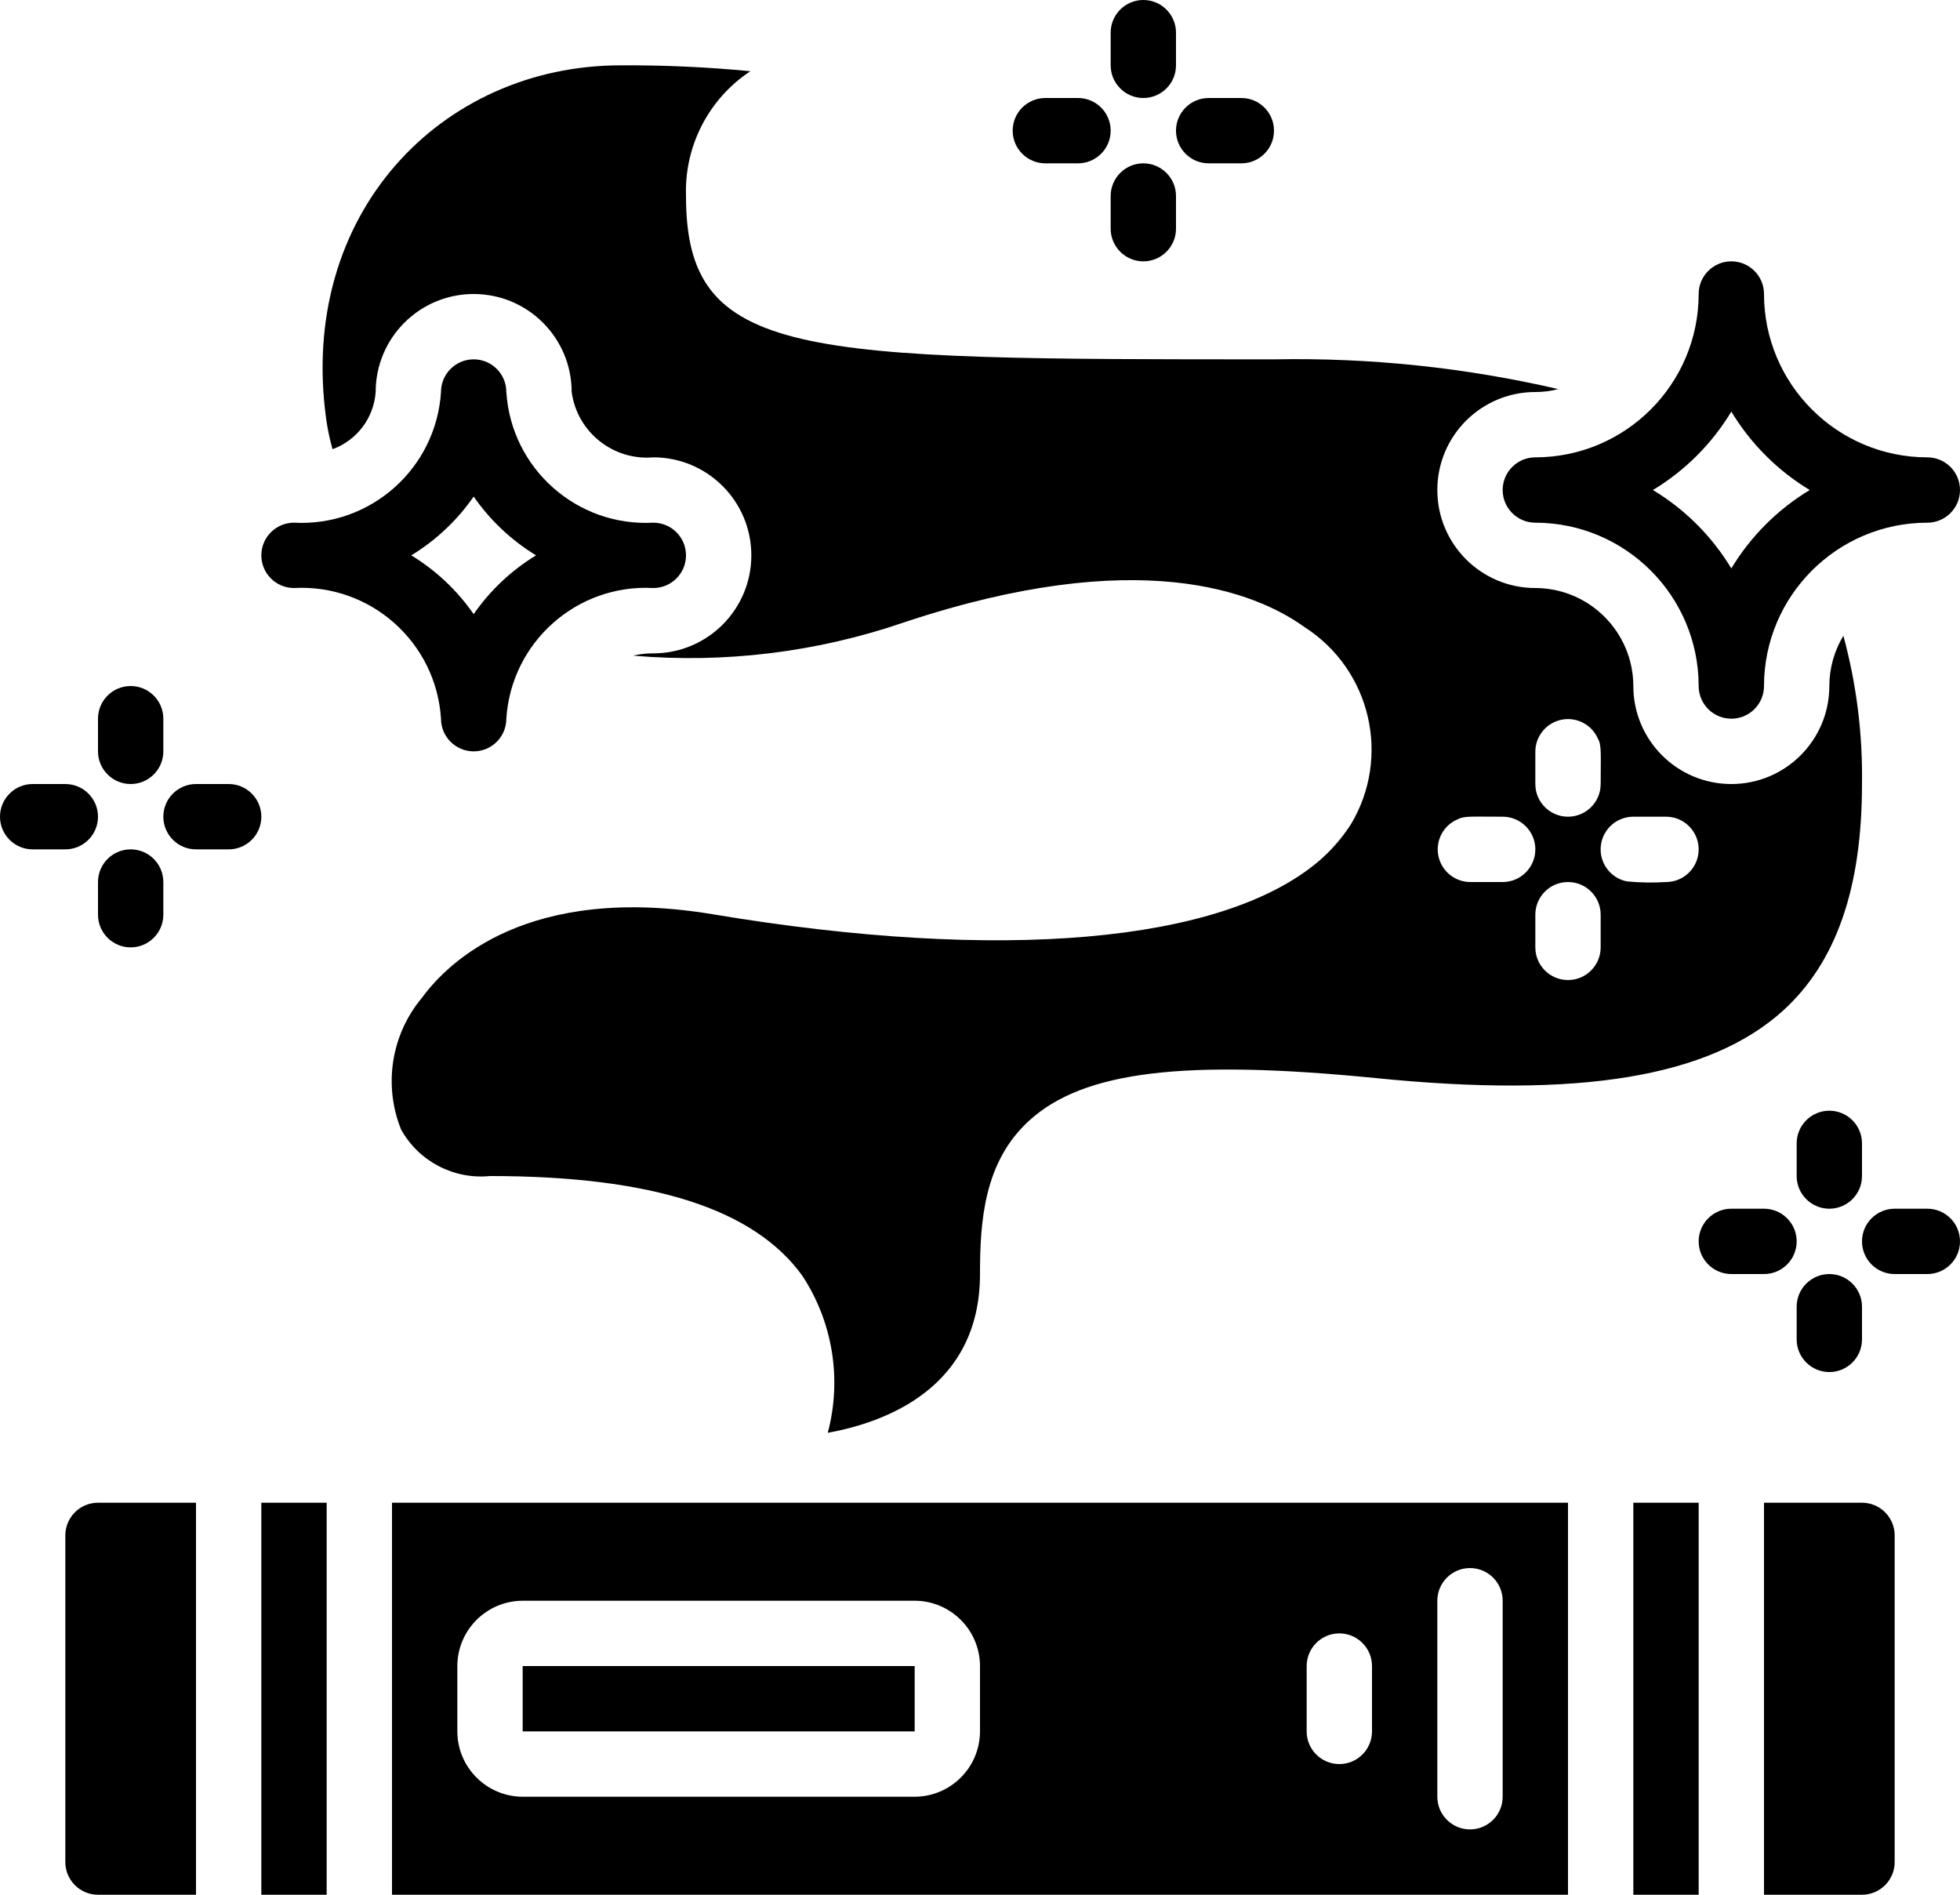<svg height="58" viewBox="0 0 60 58" width="60" xmlns="http://www.w3.org/2000/svg"><g id="Page-1" fill="none" fill-rule="evenodd"><g id="007---Magic-Book"><path id="Shape" d="m45 27h1c.552 0 1-.448 1-1s-.448-1-1-1h-1c-.552 0-1 .448-1 1s.448 1 1 1z"/><path id="Shape" d="m48 27c-.552 0-1 .448-1 1v1c0 .552.448 1 1 1s1-.448 1-1v-1c0-.552-.448-1-1-1z"/><path id="Shape" d="m49 26c0 .552.448 1 1 1h1c.552 0 1-.448 1-1s-.448-1-1-1h-1c-.552 0-1 .448-1 1z"/><path id="Shape" d="m45 56c.552 0 1-.448 1-1v-6c0-.552-.448-1-1-1s-1 .448-1 1v6c0 .552.448 1 1 1z"/><path id="Shape" d="m28 49h-12c-1.103.003-1.997.897-2 2v2c.003 1.103.897 1.997 2 2h12c1.103-.003 1.997-.897 2-2v-2c-.003-1.103-.897-1.997-2-2zm0 4h-12v-2h12z"/><path id="Shape" d="m41 54c.552 0 1-.448 1-1v-2c0-.552-.448-1-1-1s-1 .448-1 1v2c0 .552.448 1 1 1z"/><g fill="rgb(0,0,0)" fill-rule="nonzero"><path id="Shape" d="m56.43 19.46c-.28.465-.429.997-.43 1.54 0 1.657-1.343 3-3 3s-3-1.343-3-3c-.005-1.655-1.345-2.995-3-3-1.657 0-3-1.343-3-3s1.343-3 3-3c.236.001.472-.029.7-.09-2.852-.66-5.774-.966-8.7-.91-14.54 0-18 0-18-5-.052-1.529.694-2.976 1.97-3.82-1.319-.128-2.644-.188-3.97-.18-5.494 0-9.9 4.557-9.01 10.86.043.301.107.598.19.89.747-.271 1.264-.957 1.32-1.75 0-1.657 1.343-3 3-3s3 1.343 3 3c.168 1.226 1.267 2.105 2.5 2 1.657 0 3 1.343 3 3s-1.343 3-3 3c-.209-.002-.417.022-.62.07 2.808.243 5.635-.105 8.3-1.02 7.18-2.39 10.76-.93 12.26.15 2.026 1.301 2.65 3.977 1.41 6.04-.274.422-.607.803-.99 1.13-2.96 2.5-9.71 3.09-18.52 1.62-5.68-.95-8.13 1.47-8.92 2.55-.944 1.125-1.19 2.679-.64 4.04.544.972 1.612 1.53 2.72 1.42 4.95 0 8.08 1 9.56 3.05.934 1.419 1.217 3.169.78 4.81 1.77-.32 4.66-1.38 4.66-4.86 0-1.61.12-3.44 1.51-4.7 1.66-1.51 4.73-1.88 10.59-1.3 6.26.63 10.23-.03 12.48-2.06 1.63-1.48 2.42-3.75 2.42-6.94.023-1.533-.169-3.061-.57-4.54zm-9.43 3.54c.006-.473.342-.877.806-.969.464-.092.929.154 1.114.589.114.19.08.542.08 1.38 0 .552-.448 1-1 1s-1-.448-1-1zm-2 4c-.473-.006-.877-.342-.969-.806-.092-.464.154-.929.589-1.114.214-.107.39-.08 1.38-.08.552 0 1 .448 1 1s-.448 1-1 1zm4 2c0 .552-.448 1-1 1s-1-.448-1-1v-1c0-.552.448-1 1-1s1 .448 1 1zm2-2c-.4.026-.801.019-1.2-.02-.503-.102-.848-.569-.796-1.08.052-.511.482-.9.996-.9h1c.552 0 1 .448 1 1s-.448 1-1 1z"/><path id="Rectangle-path" d="m8 46h2v12h-2z"/><path id="Shape" d="m2 47v10c0 .552.448 1 1 1h3v-12h-3c-.552 0-1 .448-1 1z"/><path id="Rectangle-path" d="m16 51h12v2h-12z"/><path id="Shape" d="m12 46v12h36v-12zm18 7c-.003 1.103-.897 1.997-2 2h-12c-1.103-.003-1.997-.897-2-2v-2c.003-1.103.897-1.997 2-2h12c1.103.003 1.997.897 2 2zm12 0c0 .552-.448 1-1 1s-1-.448-1-1v-2c0-.552.448-1 1-1s1 .448 1 1zm4 2c0 .552-.448 1-1 1s-1-.448-1-1v-6c0-.552.448-1 1-1s1 .448 1 1z"/><path id="Rectangle-path" d="m50 46h2v12h-2z"/><path id="Shape" d="m57 46h-3v12h3c.552 0 1-.448 1-1v-10c0-.552-.448-1-1-1z"/><path id="Shape" d="m57 35c0-.552-.448-1-1-1s-1 .448-1 1v1c0 .552.448 1 1 1s1-.448 1-1z"/><path id="Shape" d="m59 37h-1c-.552 0-1 .448-1 1s.448 1 1 1h1c.552 0 1-.448 1-1s-.448-1-1-1z"/><path id="Shape" d="m56 39c-.552 0-1 .448-1 1v1c0 .552.448 1 1 1s1-.448 1-1v-1c0-.552-.448-1-1-1z"/><path id="Shape" d="m55 38c0-.552-.448-1-1-1h-1c-.552 0-1 .448-1 1s.448 1 1 1h1c.552 0 1-.448 1-1z"/><path id="Shape" d="m4 24c.552 0 1-.448 1-1v-1c0-.552-.448-1-1-1s-1 .448-1 1v1c0 .552.448 1 1 1z"/><path id="Shape" d="m7 24h-1c-.552 0-1 .448-1 1s.448 1 1 1h1c.552 0 1-.448 1-1s-.448-1-1-1z"/><path id="Shape" d="m4 26c-.552 0-1 .448-1 1v1c0 .552.448 1 1 1s1-.448 1-1v-1c0-.552-.448-1-1-1z"/><path id="Shape" d="m3 25c0-.552-.448-1-1-1h-1c-.552 0-1 .448-1 1s.448 1 1 1h1c.552 0 1-.448 1-1z"/><path id="Shape" d="m35 3c.552 0 1-.448 1-1v-1c0-.552-.448-1-1-1s-1 .448-1 1v1c0 .552.448 1 1 1z"/><path id="Shape" d="m37 5h1c.552 0 1-.448 1-1s-.448-1-1-1h-1c-.552 0-1 .448-1 1s.448 1 1 1z"/><path id="Shape" d="m35 5c-.552 0-1 .448-1 1v1c0 .552.448 1 1 1s1-.448 1-1v-1c0-.552-.448-1-1-1z"/><path id="Shape" d="m32 5h1c.552 0 1-.448 1-1s-.448-1-1-1h-1c-.552 0-1 .448-1 1s.448 1 1 1z"/><path id="Shape" d="m53 22c-.552 0-1-.448-1-1-.003-2.76-2.24-4.997-5-5-.552 0-1-.448-1-1s.448-1 1-1c2.76-.003 4.997-2.24 5-5 0-.552.448-1 1-1s1 .448 1 1c.003 2.76 2.24 4.997 5 5 .552 0 1 .448 1 1s-.448 1-1 1c-2.76.003-4.997 2.24-5 5 0 .552-.448 1-1 1zm-2.4-7c.983.593 1.807 1.417 2.4 2.4.593-.983 1.417-1.807 2.4-2.4-.983-.593-1.807-1.417-2.4-2.4-.593.983-1.417 1.807-2.4 2.4z"/><path id="Shape" d="m14.5 23c-.552 0-1-.448-1-1-.149-2.342-2.157-4.127-4.5-4-.552 0-1-.448-1-1s.448-1 1-1c2.343.127 4.351-1.658 4.5-4 0-.552.448-1 1-1s1 .448 1 1c.149 2.342 2.157 4.127 4.5 4 .552 0 1 .448 1 1s-.448 1-1 1c-2.343-.127-4.351 1.658-4.5 4 0 .552-.448 1-1 1zm-1.91-6c.756.46 1.406 1.073 1.91 1.8.504-.727 1.154-1.34 1.91-1.8-.756-.46-1.406-1.073-1.91-1.8-.504.727-1.154 1.34-1.91 1.8z"/></g></g></g></svg>